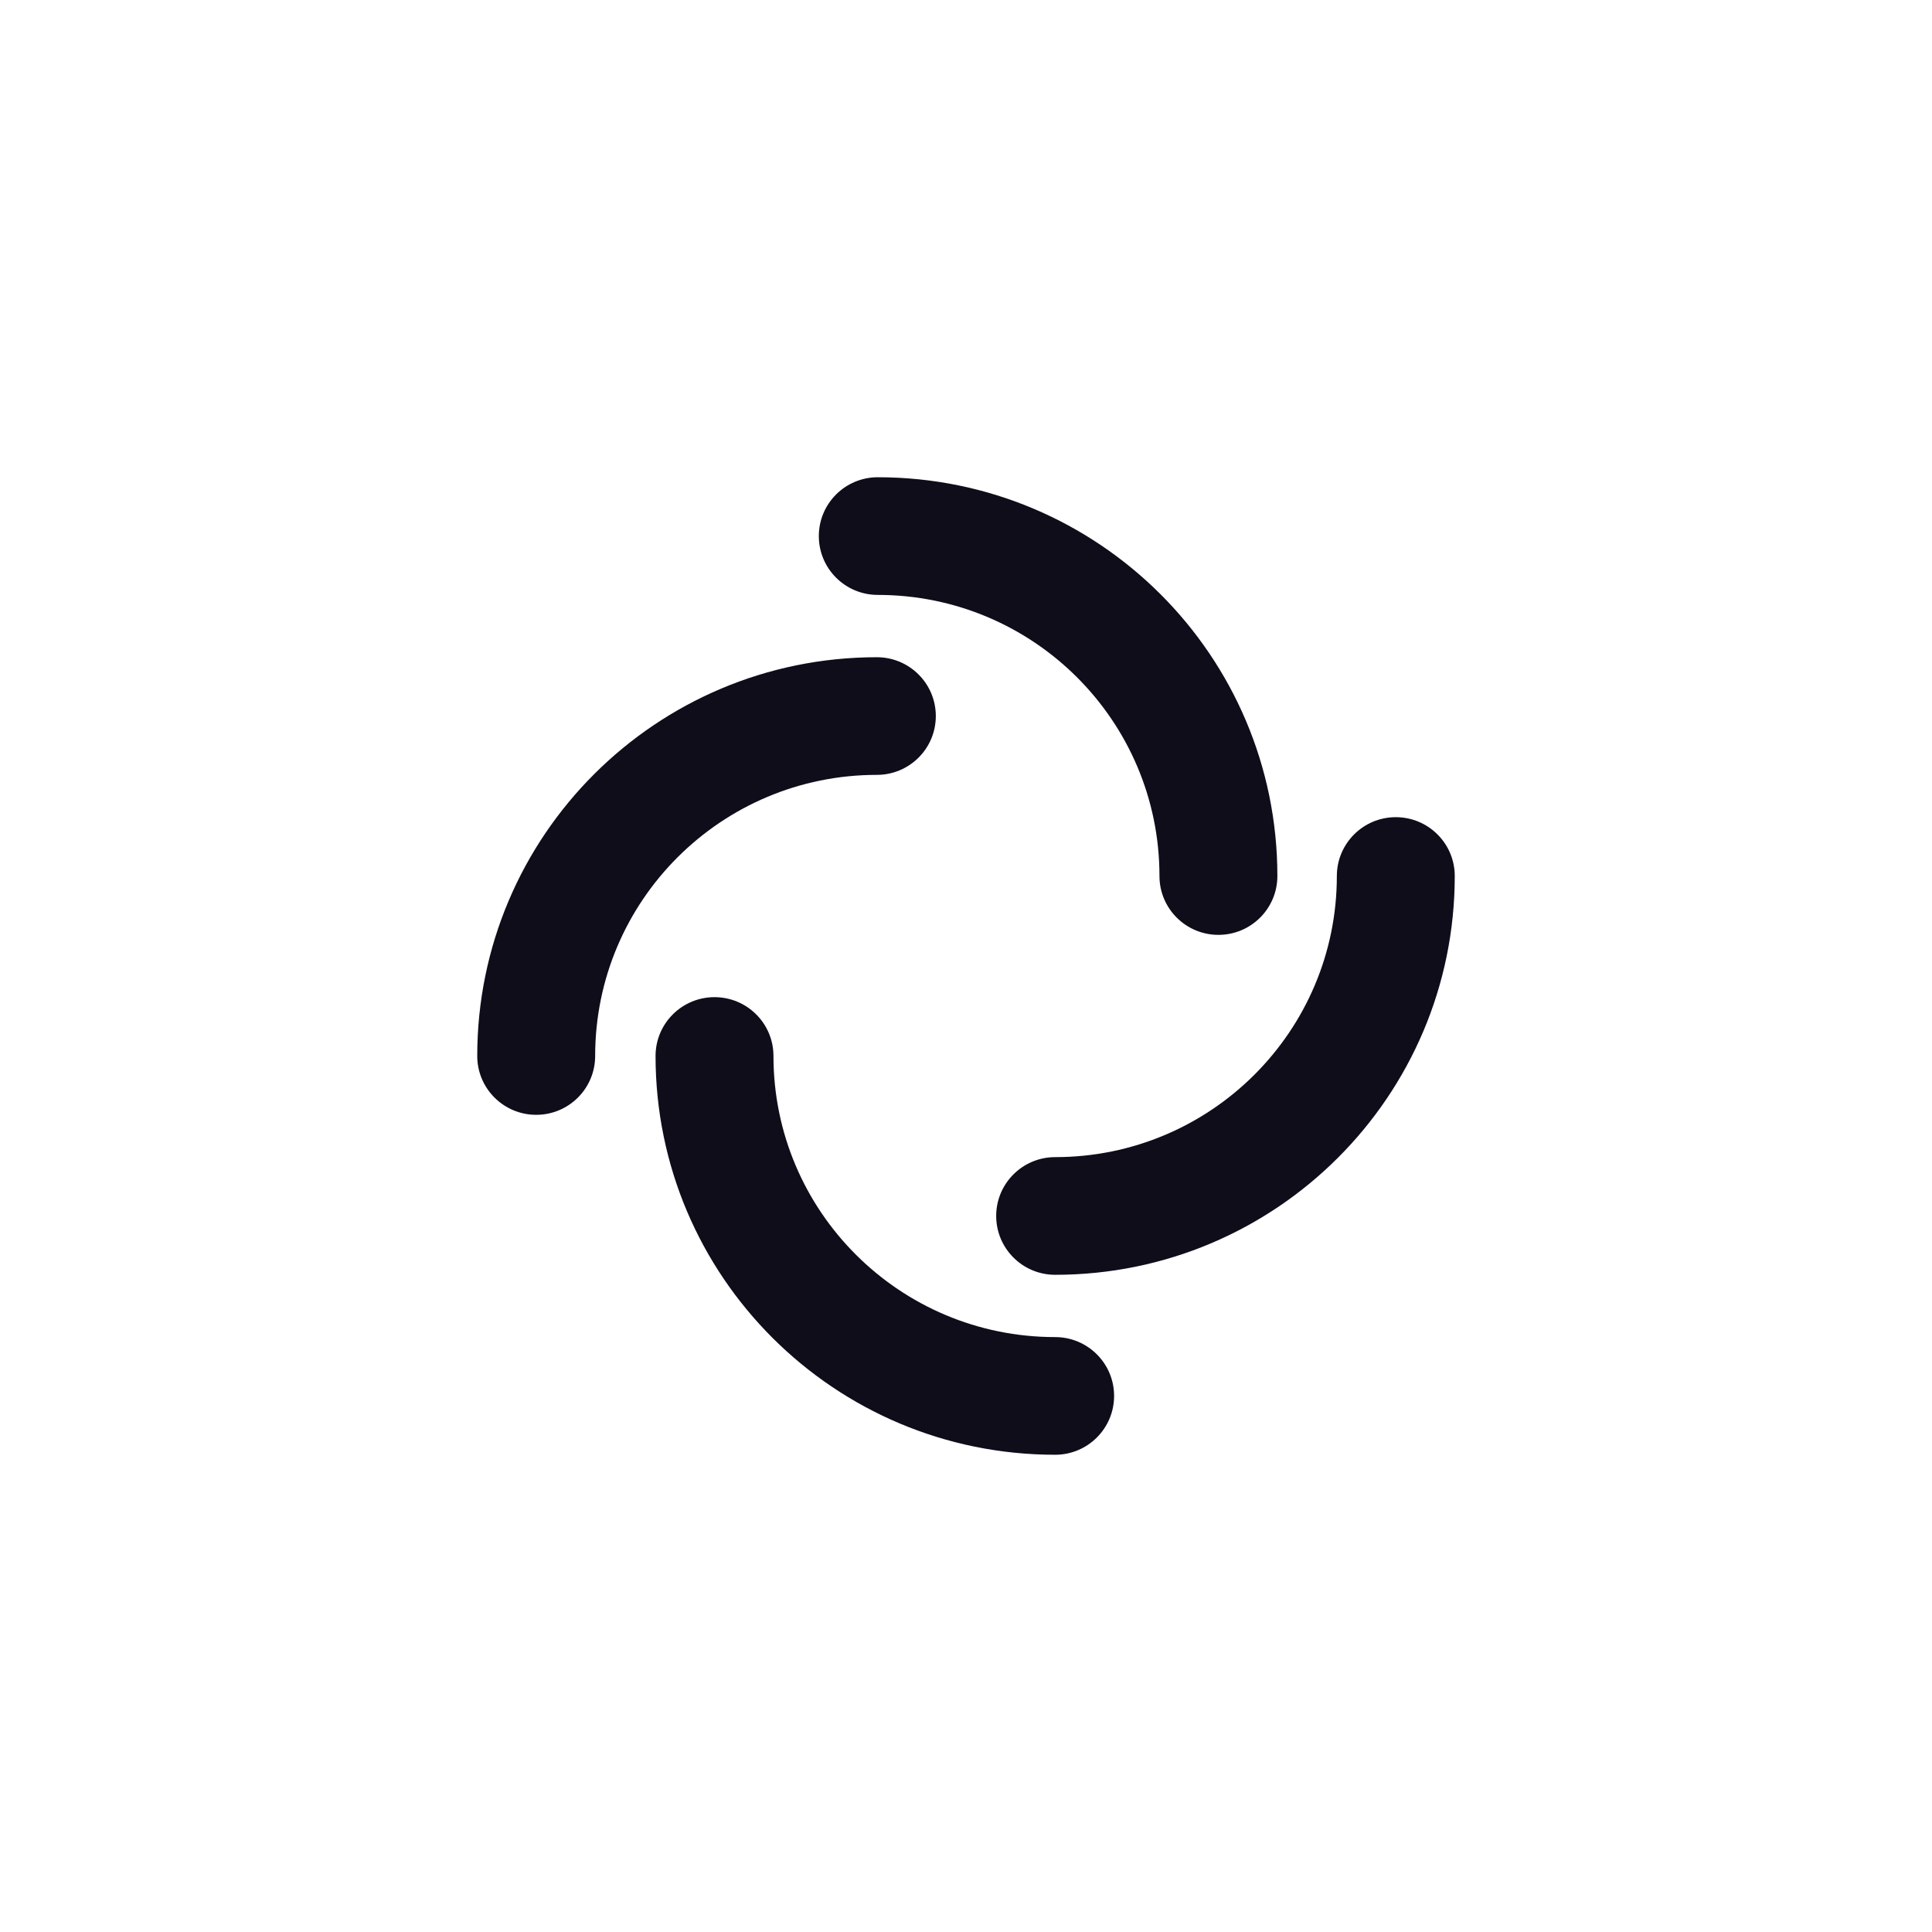 <svg width="96" height="96" viewBox="0 0 96 96" fill="none" xmlns="http://www.w3.org/2000/svg">
<path fill-rule="evenodd" clip-rule="evenodd" d="M40.687 26.638C40.687 25.023 41.998 23.714 43.616 23.714C54.582 23.714 63.472 32.586 63.472 43.529C63.472 45.144 62.161 46.453 60.543 46.453C58.925 46.453 57.613 45.144 57.613 43.529C57.613 35.815 51.346 29.561 43.616 29.561C41.998 29.561 40.687 28.252 40.687 26.638Z" fill="#0F0D1A"/>
<path fill-rule="evenodd" clip-rule="evenodd" d="M69.356 40.605C70.974 40.605 72.286 41.914 72.286 43.529C72.286 54.472 63.396 63.344 52.43 63.344C50.812 63.344 49.5 62.035 49.5 60.42C49.5 58.806 50.812 57.497 52.43 57.497C60.16 57.497 66.427 51.243 66.427 43.529C66.427 41.914 67.738 40.605 69.356 40.605Z" fill="#0F0D1A"/>
<path fill-rule="evenodd" clip-rule="evenodd" d="M55.359 69.362C55.359 70.977 54.048 72.286 52.43 72.286C41.464 72.286 32.574 63.414 32.574 52.471C32.574 50.856 33.886 49.548 35.504 49.548C37.121 49.548 38.433 50.856 38.433 52.471C38.433 60.185 44.7 66.439 52.43 66.439C54.048 66.439 55.359 67.748 55.359 69.362Z" fill="#0F0D1A"/>
<path fill-rule="evenodd" clip-rule="evenodd" d="M26.644 55.395C25.026 55.395 23.714 54.086 23.714 52.471C23.714 41.528 32.604 32.657 43.57 32.657C45.188 32.657 46.5 33.965 46.5 35.58C46.5 37.195 45.188 38.503 43.57 38.503C35.84 38.503 29.573 44.757 29.573 52.471C29.573 54.086 28.262 55.395 26.644 55.395Z" fill="#0F0D1A"/>
</svg>

